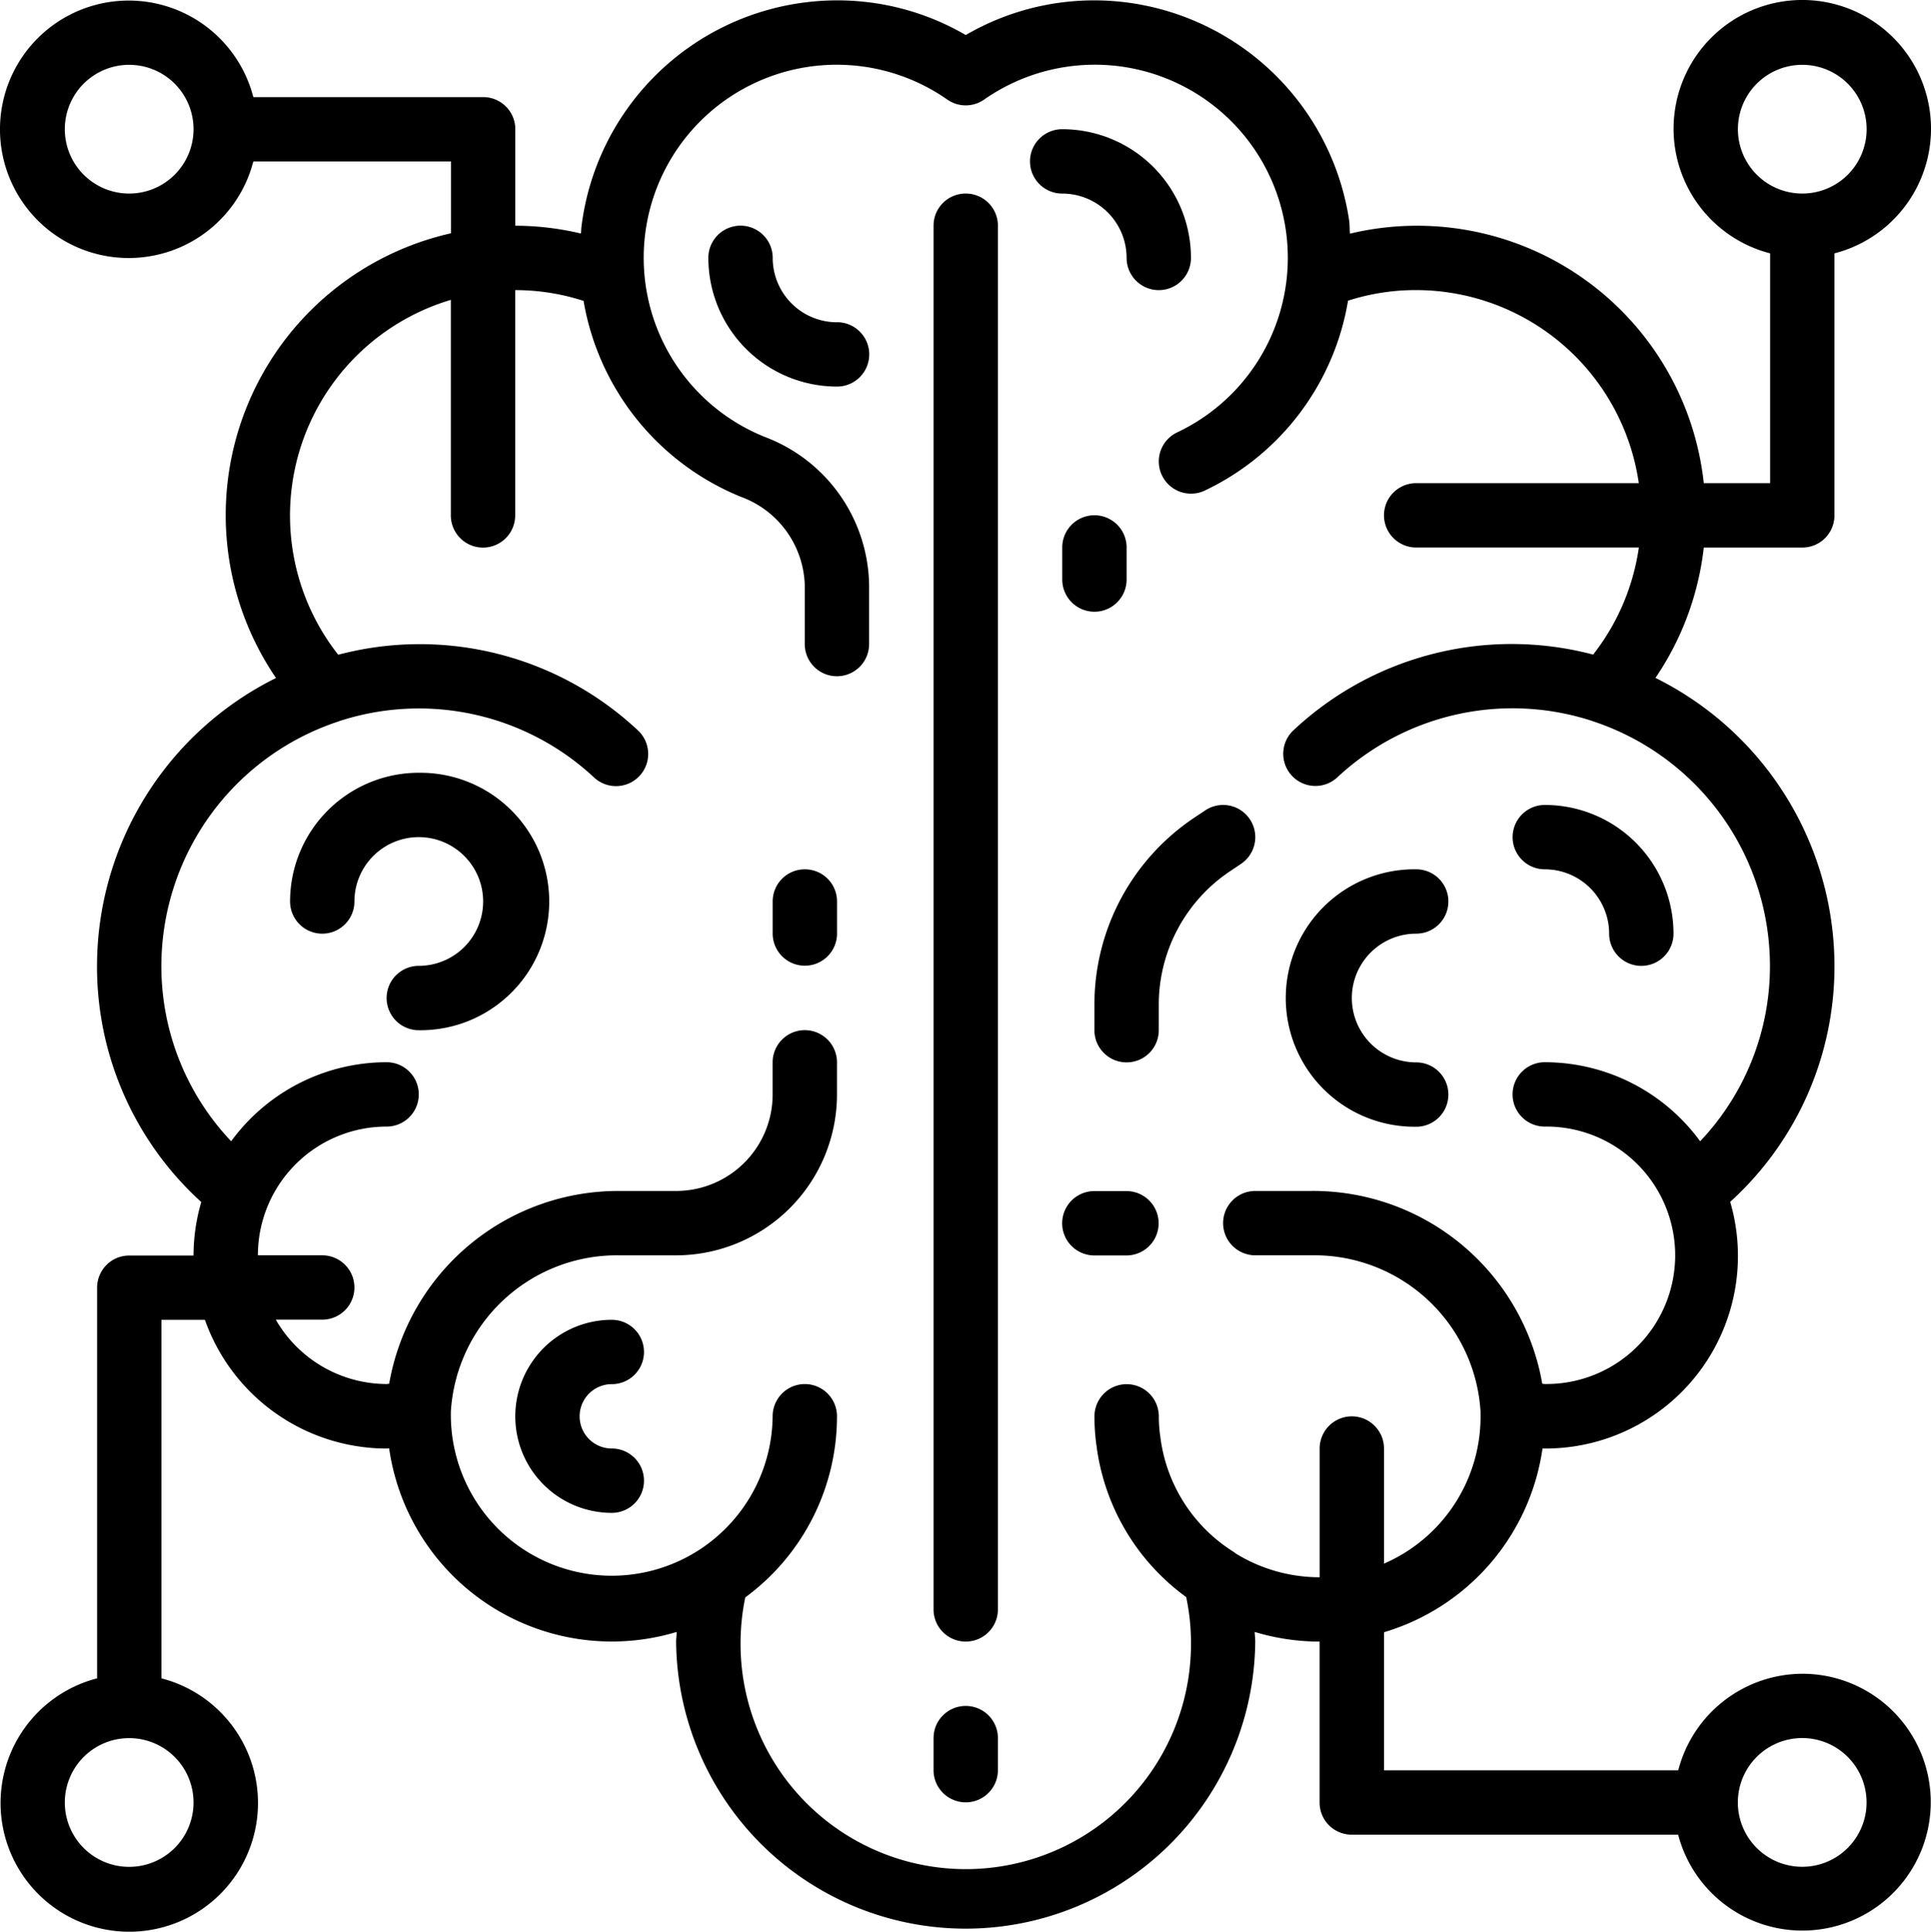 <svg xmlns="http://www.w3.org/2000/svg" width="84.225" height="84.245" viewBox="0 0 84.225 84.245">
  <g id="Brain" transform="translate(-1.985 -1.985)">
    <path id="Tracé_63" data-name="Tracé 63" d="M32.4,8A1.4,1.4,0,0,0,31,9.4V69.749a1.4,1.4,0,1,0,2.807,0V9.4A1.4,1.4,0,0,0,32.4,8Z" transform="translate(11.704 2.426)"/>
    <path id="Tracé_64" data-name="Tracé 64" d="M27.4,29A1.4,1.4,0,0,0,26,30.4v1.4a1.4,1.4,0,0,0,2.807,0V30.4A1.4,1.4,0,0,0,27.4,29Z" transform="translate(9.687 10.898)"/>
    <path id="Tracé_65" data-name="Tracé 65" d="M35,19.4v1.4a1.4,1.4,0,0,0,2.807,0V19.4A1.4,1.4,0,1,0,35,19.4Z" transform="translate(13.318 6.46)"/>
    <path id="Tracé_66" data-name="Tracé 66" d="M16.614,26A5.614,5.614,0,0,0,11,31.614a1.4,1.4,0,0,0,2.807,0,2.807,2.807,0,1,1,2.807,2.807,1.4,1.4,0,1,0,0,2.807,5.614,5.614,0,1,0,0-11.227Z" transform="translate(3.637 9.687)"/>
    <path id="Tracé_67" data-name="Tracé 67" d="M47.614,40.227a1.4,1.4,0,0,0,0-2.807,2.807,2.807,0,1,1,0-5.614,1.4,1.4,0,0,0,0-2.807,5.614,5.614,0,1,0,0,11.227Z" transform="translate(16.142 10.898)"/>
    <path id="Tracé_68" data-name="Tracé 68" d="M37.807,39H36.4a1.4,1.4,0,0,0,0,2.807h1.4a1.4,1.4,0,1,0,0-2.807Z" transform="translate(13.318 14.931)"/>
    <path id="Tracé_69" data-name="Tracé 69" d="M42.392,29.571a1.4,1.4,0,1,0-1.558-2.335l-.46.307A9.8,9.8,0,0,0,36,35.717v1.107a1.4,1.4,0,1,0,2.807,0V35.717a7,7,0,0,1,3.125-5.838Z" transform="translate(13.721 10.091)"/>
    <path id="Tracé_70" data-name="Tracé 70" d="M38.21,11.614a1.4,1.4,0,0,0,2.807,0A5.614,5.614,0,0,0,35.4,6a1.4,1.4,0,1,0,0,2.807A2.807,2.807,0,0,1,38.21,11.614Z" transform="translate(12.915 1.62)"/>
    <path id="Tracé_71" data-name="Tracé 71" d="M22.21,45.807a1.4,1.4,0,1,0,0-2.807,4.21,4.21,0,1,0,0,8.42,1.4,1.4,0,1,0,0-2.807,1.4,1.4,0,0,1,0-2.807Z" transform="translate(6.46 16.545)"/>
    <path id="Tracé_72" data-name="Tracé 72" d="M80.6,74.982a5.614,5.614,0,0,0-5.414,4.21H62.352V73.171a9.812,9.812,0,0,0,6.913-8.012h.1A8.4,8.4,0,0,0,77.452,54.4,13.849,13.849,0,0,0,82,44.108,14.034,14.034,0,0,0,74.192,31.55,12.618,12.618,0,0,0,76.3,25.864h4.3a1.4,1.4,0,0,0,1.4-1.4V13.034a5.614,5.614,0,1,0-2.807,0V23.057H76.3A12.579,12.579,0,0,0,60.866,12.175c-.017-.2-.007-.387-.035-.582a11.278,11.278,0,0,0-9.9-9.525,11.128,11.128,0,0,0-6.822,1.445,11.13,11.13,0,0,0-6.826-1.445,11.243,11.243,0,0,0-9.935,9.791c-.013.1-.014.206-.024.31a12.5,12.5,0,0,0-2.863-.34V7.62a1.4,1.4,0,0,0-1.4-1.4H13.034a5.614,5.614,0,1,0,0,2.807h8.62v3.132a12.6,12.6,0,0,0-7.63,19.395A14.034,14.034,0,0,0,6.216,44.108a13.86,13.86,0,0,0,4.547,10.3,8.384,8.384,0,0,0-.337,2.334H7.62a1.4,1.4,0,0,0-1.4,1.4v17.04a5.614,5.614,0,1,0,2.807,0V59.545h1.895a8.42,8.42,0,0,0,7.929,5.614c.038,0,.069-.01.107-.01A9.808,9.808,0,0,0,31.5,73.158c0,.14-.025.281-.025.421a12.631,12.631,0,0,0,25.261,0c0-.14-.02-.281-.024-.421a9.783,9.783,0,0,0,2.831.421V80.6a1.4,1.4,0,0,0,1.4,1.4H75.182A5.6,5.6,0,1,0,80.6,74.982ZM77.789,7.62A2.807,2.807,0,1,1,80.6,10.426,2.807,2.807,0,0,1,77.789,7.62ZM7.62,10.426A2.807,2.807,0,1,1,10.426,7.62,2.807,2.807,0,0,1,7.62,10.426ZM10.426,80.6A2.807,2.807,0,1,1,7.62,77.789,2.807,2.807,0,0,1,10.426,80.6ZM55.9,69.746a1.448,1.448,0,0,0-.14-.1A6.923,6.923,0,0,1,52.6,64.679a6.274,6.274,0,0,1-.07-.923,1.4,1.4,0,1,0-2.807,0,8.934,8.934,0,0,0,.094,1.316,9.683,9.683,0,0,0,3.907,6.566,9.616,9.616,0,0,1,.209,1.941,9.824,9.824,0,1,1-19.647,0,9.684,9.684,0,0,1,.206-1.928,9.8,9.8,0,0,0,4-7.9,1.4,1.4,0,1,0-2.807,0,7.018,7.018,0,1,1-14.034-.218,7.257,7.257,0,0,1,7.369-6.8h2.455a7.025,7.025,0,0,0,7.017-7.017v-1.4a1.4,1.4,0,1,0-2.807,0v1.4a4.21,4.21,0,0,1-4.21,4.21H29.023a10.142,10.142,0,0,0-10.064,8.409c-.041,0-.072.011-.112.011a5.6,5.6,0,0,1-4.833-2.807H16.04a1.4,1.4,0,0,0,0-2.807H13.233a5.614,5.614,0,0,1,5.614-5.614,1.4,1.4,0,1,0,0-2.807,8.408,8.408,0,0,0-6.78,3.447,11.087,11.087,0,0,1-3.044-7.657A11.24,11.24,0,0,1,16.73,33.455c.022-.008.045-.015.067-.025a11.2,11.2,0,0,1,11.1,2.463,1.4,1.4,0,1,0,1.913-2.053,13.917,13.917,0,0,0-13.073-3.3,9.814,9.814,0,0,1,4.912-15.477v9.4a1.4,1.4,0,1,0,2.807,0V14.637a9.646,9.646,0,0,1,2.982.47,11.264,11.264,0,0,0,6.868,8.547,4.233,4.233,0,0,1,2.78,3.849v2.571a1.4,1.4,0,1,0,2.807,0V27.5a7.017,7.017,0,0,0-4.54-6.456A8.419,8.419,0,1,1,43.305,6.328a1.4,1.4,0,0,0,1.605,0,8.42,8.42,0,1,1,8.42,14.514,1.4,1.4,0,1,0,1.207,2.536,11.2,11.2,0,0,0,6.246-8.28,9.638,9.638,0,0,1,2.971-.462,9.824,9.824,0,0,1,9.711,8.42H63.755a1.4,1.4,0,1,0,0,2.807h9.713a9.835,9.835,0,0,1-1.994,4.67,13.917,13.917,0,0,0-13.07,3.3,1.4,1.4,0,1,0,1.913,2.053,11.2,11.2,0,0,1,11.1-2.463c.022.01.045.017.069.025a11.241,11.241,0,0,1,7.7,10.653,11.087,11.087,0,0,1-3.045,7.657,8.4,8.4,0,0,0-6.778-3.447,1.4,1.4,0,0,0,0,2.807,5.614,5.614,0,1,1,0,11.227c-.039,0-.069-.01-.108-.011a10.149,10.149,0,0,0-10.067-8.409H56.738a1.4,1.4,0,1,0,0,2.807h2.456a7.26,7.26,0,0,1,7.368,6.805q0,.017,0,.034v.045a6.989,6.989,0,0,1-4.21,6.562V65.159a1.4,1.4,0,1,0-2.807,0v5.614A6.971,6.971,0,0,1,55.9,69.746ZM80.6,83.4A2.807,2.807,0,1,1,83.4,80.6,2.807,2.807,0,0,1,80.6,83.4Z"/>
    <path id="Tracé_73" data-name="Tracé 73" d="M29.614,13.21A2.807,2.807,0,0,1,26.807,10.4,1.4,1.4,0,1,0,24,10.4a5.614,5.614,0,0,0,5.614,5.614,1.4,1.4,0,0,0,0-2.807Z" transform="translate(8.881 2.83)"/>
    <path id="Tracé_74" data-name="Tracé 74" d="M50.4,29.807a2.807,2.807,0,0,1,2.807,2.807,1.4,1.4,0,0,0,2.807,0A5.614,5.614,0,0,0,50.4,27a1.4,1.4,0,0,0,0,2.807Z" transform="translate(18.965 10.091)"/>
    <path id="Tracé_75" data-name="Tracé 75" d="M32.4,55A1.4,1.4,0,0,0,31,56.4v1.4a1.4,1.4,0,1,0,2.807,0V56.4A1.4,1.4,0,0,0,32.4,55Z" transform="translate(11.704 21.386)"/>
  </g>
</svg>

